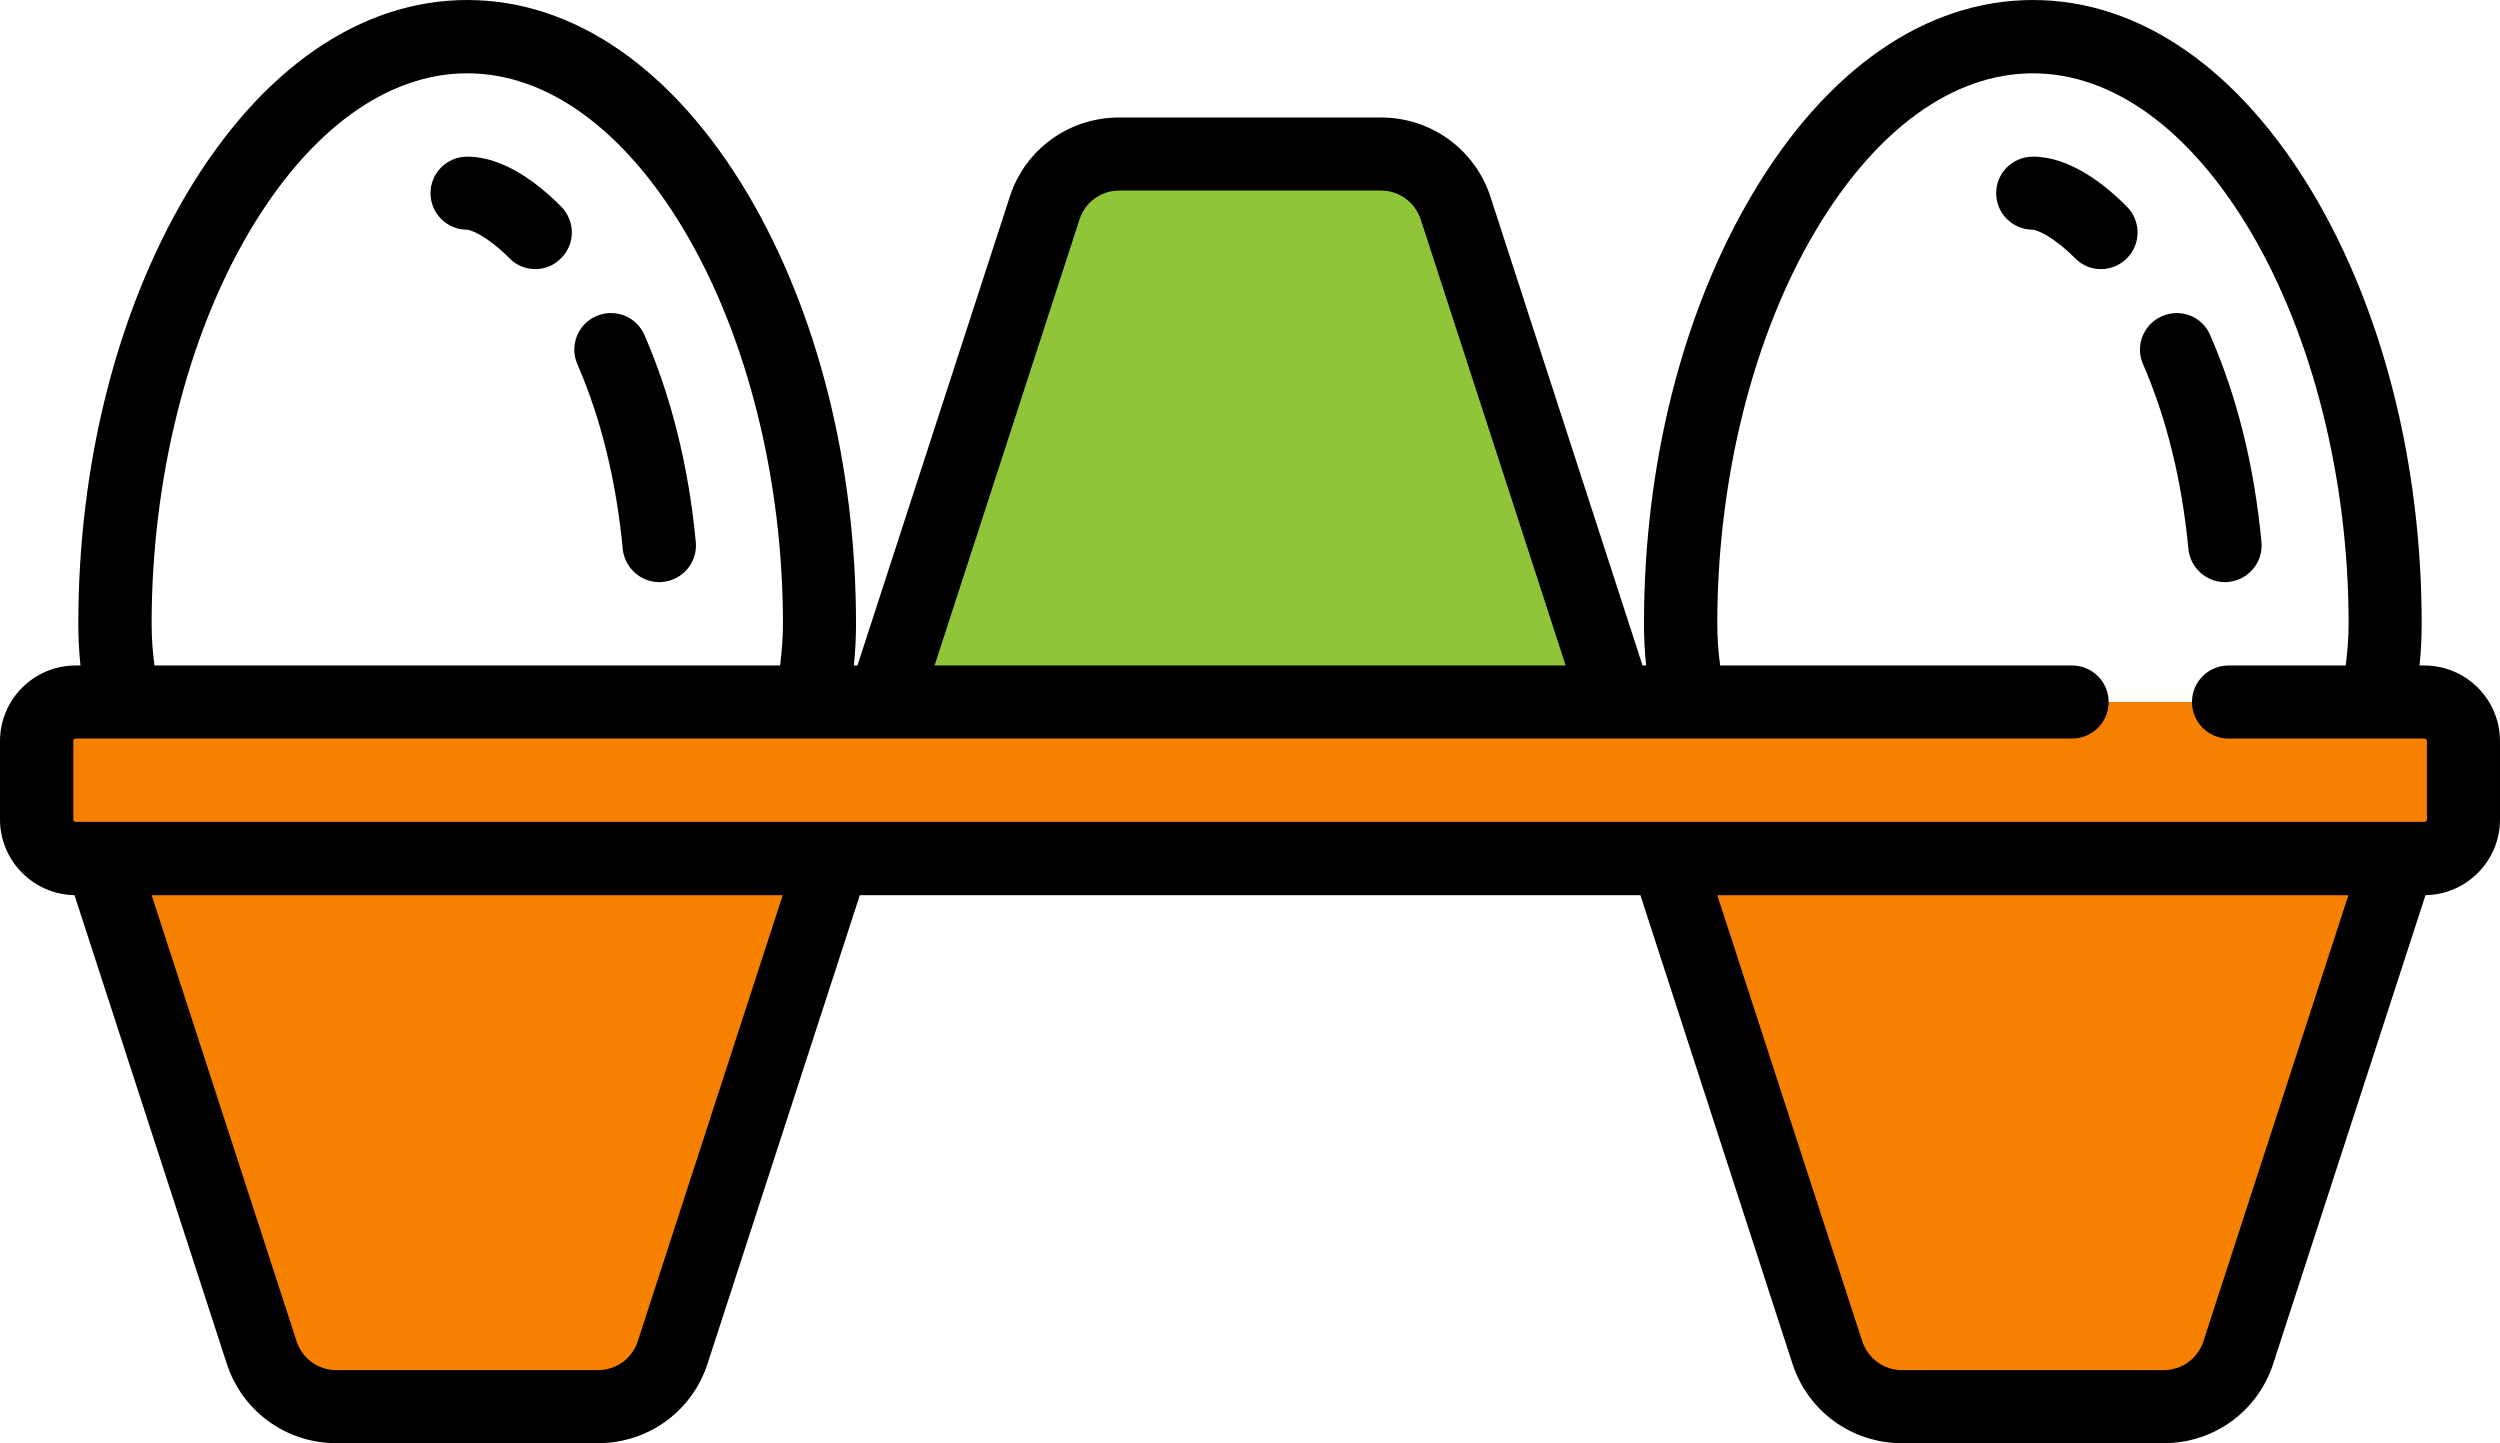 <?xml version="1.0" encoding="UTF-8"?>
<!DOCTYPE svg PUBLIC "-//W3C//DTD SVG 1.1//EN" "http://www.w3.org/Graphics/SVG/1.1/DTD/svg11.dtd">
<!-- Creator: CorelDRAW X7 -->
<svg xmlns="http://www.w3.org/2000/svg" xml:space="preserve" width="10.217in" height="5.898in" version="1.1" style="shape-rendering:geometricPrecision; text-rendering:geometricPrecision; image-rendering:optimizeQuality; fill-rule:evenodd; clip-rule:evenodd"
viewBox="0 0 10470 6044"
 xmlns:xlink="http://www.w3.org/1999/xlink">
 <defs>
  <style type="text/css">
   <![CDATA[
    .fil2 {fill:black}
    .fil1 {fill:#90C539}
    .fil0 {fill:#F68100}
   ]]>
  </style>
 </defs>
 <g id="Layer_x0020_1">
  <g id="_942820736">
   <path class="fil0" d="M6985 3596l672 2068c44,135 170,227 312,227l1098 0c142,0 267,-92 311,-227l673 -2068 -3066 0z"/>
   <path class="fil1" d="M6096 872c-44,-135 -170,-227 -312,-227l-1098 0c-142,0 -267,92 -311,227l-673 2068 3066 0 -672 -2068z"/>
   <path class="fil0" d="M424 3596l672 2068c44,135 170,227 312,227l1097 0c142,0 268,-92 312,-227l672 -2068 -3065 0z"/>
   <path class="fil0" d="M10153 3596l-9836 0c-90,0 -164,-74 -164,-164l0 -328c0,-90 74,-164 164,-164l9836 0c91,0 164,74 164,164l0 328c0,90 -73,164 -164,164z"/>
   <path class="fil2" d="M10153 2787l-20 0c6,-58 9,-116 9,-175 0,-666 -161,-1305 -453,-1799 -311,-524 -728,-813 -1175,-813 -448,0 -865,289 -1175,813 -293,494 -454,1133 -454,1799 0,59 3,117 9,175l-15 0 -637 -1963c-65,-199 -249,-332 -458,-332l-1097 0c-210,0 -394,133 -458,332l-638 1963 -15 0c6,-58 9,-116 9,-175 0,-666 -161,-1305 -453,-1799 -311,-524 -728,-813 -1175,-813 -448,0 -865,289 -1176,813 -292,494 -453,1133 -453,1799 0,59 3,117 9,175l-20 0c-175,0 -317,142 -317,317l0 328c0,173 140,314 312,317l638 1963c65,199 249,332 458,332l1097 0c209,0 393,-133 458,-332l638 -1963 3269 0 637 1963c65,199 249,332 458,332l1097 0c210,0 393,-133 458,-332l638 -1963c173,-3 312,-144 312,-317l0 -328c0,-175 -142,-317 -317,-317zm-5632 -1868c23,-72 90,-121 166,-121l1097 0c76,0 142,49 166,121l607 1868 -2643 0 607 -1868zm-3886 1693c0,-603 149,-1202 410,-1643 253,-427 577,-662 912,-662 334,0 658,235 911,662 261,441 411,1040 411,1643 0,59 -5,117 -12,175l-2620 0c-8,-58 -12,-116 -12,-175zm-328 492c0,-6 4,-11 10,-11l8361 0c84,0 153,-68 153,-153 0,-85 -69,-153 -153,-153l-1474 0c-8,-58 -12,-116 -12,-175 0,-603 149,-1202 410,-1643 253,-427 577,-662 912,-662 334,0 658,235 911,662 261,441 411,1040 411,1643 0,59 -5,117 -12,175l-491 0c-84,0 -153,68 -153,153 0,85 69,153 153,153l820 0c6,0 11,5 11,11l0 328c0,6 -5,10 -11,10l-9836 0c-6,0 -10,-4 -10,-10l0 -328zm2364 2513c-23,72 -90,121 -166,121l-1097 0c-76,0 -143,-49 -166,-121l-607 -1868 2643 0 -607 1868zm6557 0c-23,72 -90,121 -166,121l-1097 0c-76,0 -142,-49 -166,-121l-607 -1868 2643 0 -607 1868z"/>
   <path class="fil2" d="M2914 2270c-30,-318 -103,-609 -215,-867 -34,-78 -124,-113 -202,-79 -77,33 -113,124 -79,201 99,228 163,489 190,774 8,79 75,139 153,139 5,0 10,0 15,-1 84,-8 146,-83 138,-167z"/>
   <path class="fil2" d="M1957 656c-85,0 -154,68 -154,153 0,85 69,153 153,153 16,1 82,24 177,119 30,31 69,46 109,46 39,0 78,-15 107,-45 61,-59 61,-156 1,-217 -94,-95 -240,-209 -393,-209z"/>
   <path class="fil2" d="M9165 2299c8,79 75,139 153,139 5,0 10,0 15,-1 84,-8 146,-83 138,-167 -30,-318 -102,-609 -215,-867 -33,-78 -124,-113 -201,-79 -78,33 -114,124 -80,201 99,228 163,489 190,774z"/>
   <path class="fil2" d="M8908 866c-95,-96 -241,-210 -394,-210 -85,0 -154,68 -154,153 0,85 69,153 154,153 15,1 81,24 176,119 30,31 69,46 109,46 39,0 78,-15 108,-45 60,-59 60,-156 1,-216z"/>
   <g>
   </g>
   <g>
   </g>
   <g>
   </g>
   <g>
   </g>
   <g>
   </g>
   <g>
   </g>
   <g>
   </g>
   <g>
   </g>
   <g>
   </g>
   <g>
   </g>
   <g>
   </g>
   <g>
   </g>
   <g>
   </g>
   <g>
   </g>
   <g>
   </g>
  </g>
 </g>
</svg>
